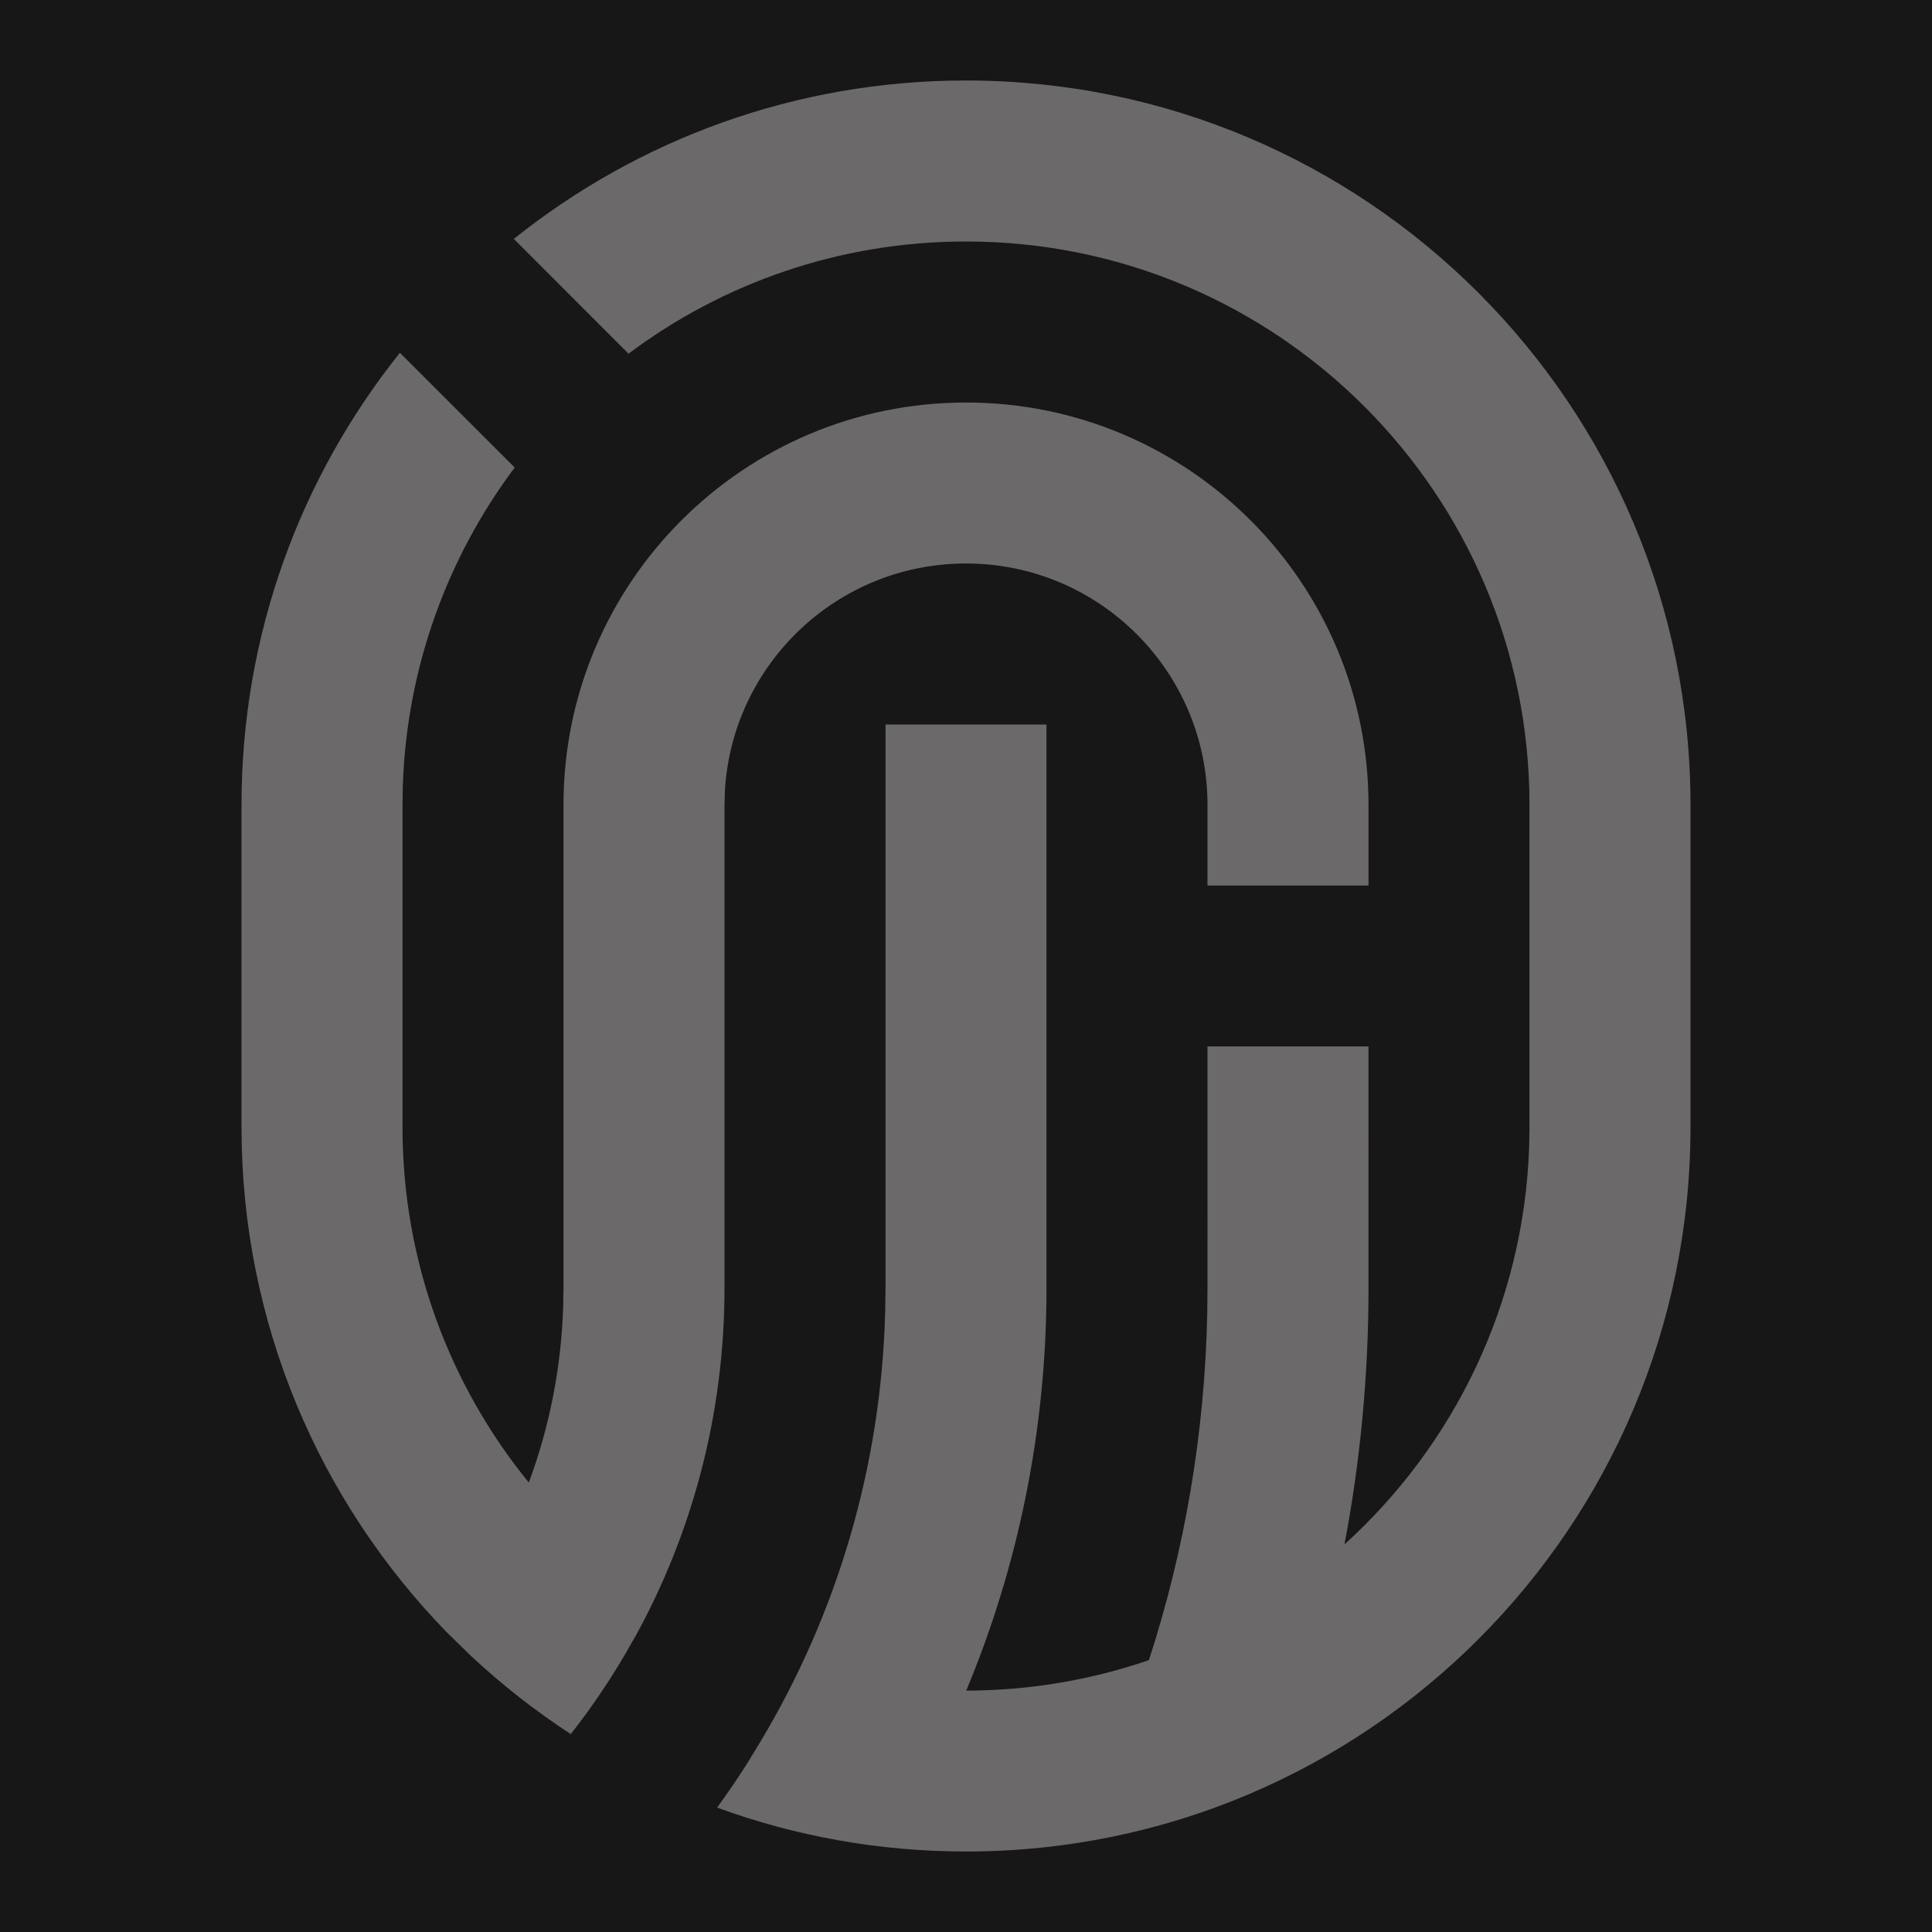 <svg width="62" height="62" viewBox="0 0 62 62" fill="none" xmlns="http://www.w3.org/2000/svg">
<rect width="62" height="62" fill="#1E1E1E"/>
<g id="coneect account">
<rect x="-1078" y="-332" width="1440" height="1024" rx="16" fill="#121212"/>
<g id="Rectangle 21" filter="url(#filter0_i_0_1)">
<rect x="-551" y="-43" width="644" height="327" rx="13" fill="#1D1D1D" fill-opacity="0.45"/>
</g>
<g id="Group 153">
<g id="fingerprint-2-line">
<path id="Vector" d="M31 2.583C43.841 2.583 54.25 12.993 54.25 25.833V36.167C54.25 49.007 43.841 59.417 31 59.417C28.194 59.417 25.504 58.92 23.013 58.008C23.344 57.552 23.662 57.086 23.966 56.61L24.407 55.885C26.836 51.831 28.277 47.118 28.407 42.078L28.417 41.333V23.25H33.583V41.333C33.583 45.912 32.667 50.277 31.008 54.254C33.055 54.25 35.03 53.907 36.87 53.276C38.013 49.759 38.662 46.022 38.742 42.144L38.75 41.333L38.749 33.581H43.916L43.917 41.333C43.917 44.145 43.652 46.895 43.147 49.56C46.651 46.384 48.902 41.85 49.073 36.788L49.083 36.167V25.833C49.083 15.846 40.987 7.75 31 7.75C26.938 7.75 23.189 9.089 20.17 11.35L16.489 7.667C20.466 4.486 25.511 2.583 31 2.583ZM18.083 25.833C18.083 18.7 23.866 12.917 31 12.917C38.134 12.917 43.917 18.7 43.917 25.833V28.417H38.75V25.833C38.75 21.553 35.28 18.083 31 18.083C26.873 18.083 23.499 21.31 23.263 25.378L23.25 25.833V41.333C23.25 45.381 22.216 49.187 20.397 52.502L20.336 52.604C19.744 53.674 19.067 54.692 18.317 55.649C17.178 54.907 16.108 54.068 15.119 53.144L14.323 52.367C10.255 48.179 7.75 42.465 7.75 36.167V25.833C7.75 20.344 9.652 15.3 12.833 11.322L16.517 15.004C14.372 17.868 13.056 21.389 12.927 25.212L12.917 25.833V36.167C12.917 40.493 14.436 44.465 16.97 47.577C17.625 45.816 18.006 43.925 18.073 41.955L18.083 41.333V25.833Z" fill="#8A8888" fill-opacity="0.73"/>
</g>
</g>
</g>
<defs>
<filter id="filter0_i_0_1" x="-551" y="-43" width="644" height="331" filterUnits="userSpaceOnUse" color-interpolation-filters="sRGB">
<feFlood flood-opacity="0" result="BackgroundImageFix"/>
<feBlend mode="normal" in="SourceGraphic" in2="BackgroundImageFix" result="shape"/>
<feColorMatrix in="SourceAlpha" type="matrix" values="0 0 0 0 0 0 0 0 0 0 0 0 0 0 0 0 0 0 127 0" result="hardAlpha"/>
<feOffset dy="4"/>
<feGaussianBlur stdDeviation="25"/>
<feComposite in2="hardAlpha" operator="arithmetic" k2="-1" k3="1"/>
<feColorMatrix type="matrix" values="0 0 0 0 0.149 0 0 0 0 0.149 0 0 0 0 0.149 0 0 0 1 0"/>
<feBlend mode="normal" in2="shape" result="effect1_innerShadow_0_1"/>
</filter>
</defs>
</svg>
